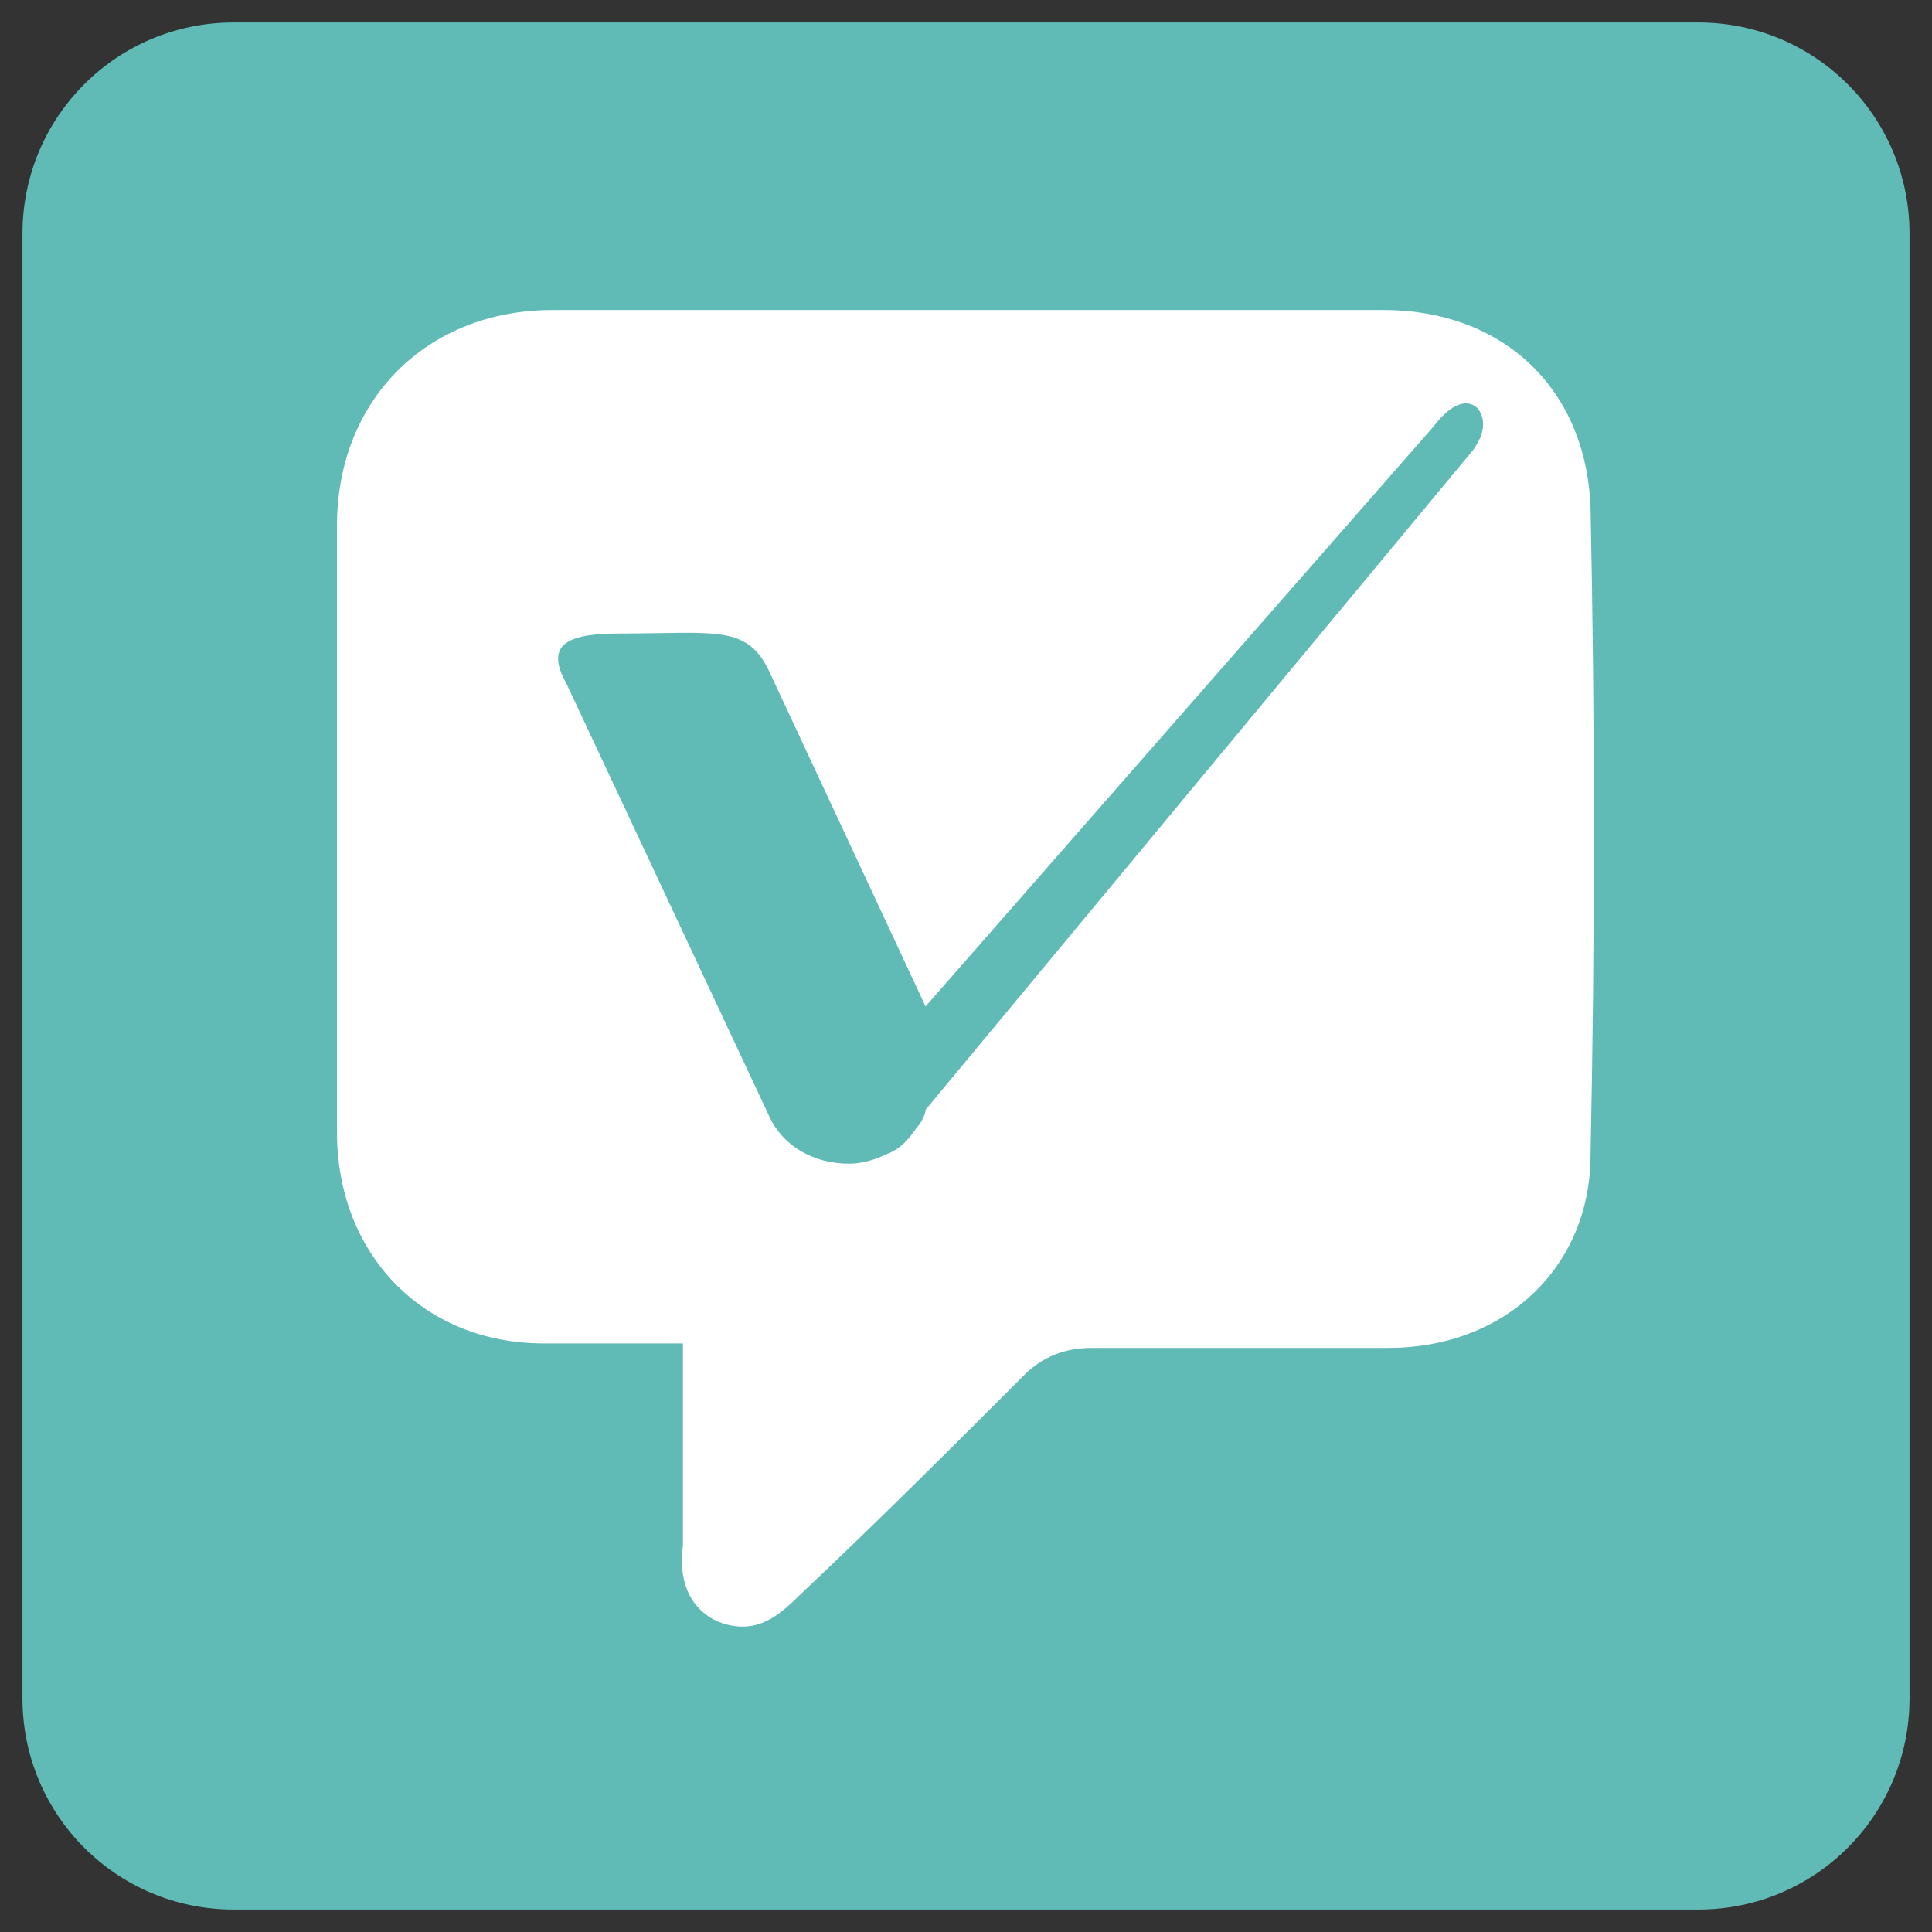 <?xml version="1.0" encoding="UTF-8"?> <!-- Generator: Adobe Illustrator 23.1.1, SVG Export Plug-In . SVG Version: 6.00 Build 0) --> <svg xmlns="http://www.w3.org/2000/svg" xmlns:xlink="http://www.w3.org/1999/xlink" id="Ebene_4" x="0px" y="0px" width="43px" height="43px" viewBox="0 0 43 43" style="enable-background:new 0 0 43 43;" xml:space="preserve"><rect x="0" y="0" width="43" height="43" fill="#333333" stroke="none"/> <style type="text/css"> .st0{fill:#60BAB6;} .st1{fill:#FFFFFF;} </style> <g> <path class="st0" d="M37.8,42.5H5.2c-2.6,0-4.7-2.1-4.7-4.7V5.2c0-2.6,2.1-4.7,4.7-4.7h32.6c2.6,0,4.7,2.1,4.7,4.7v32.6 C42.5,40.4,40.4,42.5,37.8,42.5"></path> </g> <path class="st1" d="M15.2,29.9c-1.1,0-2.1,0-3.1,0c-2.7,0-4.6-2-4.6-4.7c0-4.5,0-9,0-13.5c0-2.8,2-4.8,4.8-4.8c6.2,0,12.4,0,18.5,0 c2.6,0,4.5,1.7,4.6,4.4c0.1,4.8,0.1,9.6,0,14.4c0,2.5-1.9,4.3-4.5,4.3c-2.2,0-4.4,0-6.6,0c-0.6,0-1.1,0.2-1.5,0.6 c-1.6,1.6-3.3,3.3-5,4.9c-0.5,0.5-1,0.9-1.8,0.6c-0.7-0.3-0.9-1-0.8-1.7C15.2,32.9,15.2,31.5,15.2,29.9"></path> <path class="st0" d="M32.9,9.1c-0.3-0.3-0.7,0-1,0.4L20.6,22.4l-3.5-7.5c-0.5-1-1.2-0.8-3.3-0.8c-1.1,0-1.7,0.2-1.2,1.1l4.5,9.6 c0.3,0.7,1,1.1,1.8,1.1c0.3,0,0.6-0.1,0.8-0.2c0.3-0.1,0.5-0.3,0.7-0.6c0.1-0.1,0.2-0.3,0.2-0.4L32.8,10C33,9.7,33.1,9.4,32.9,9.1z"></path> </svg> 